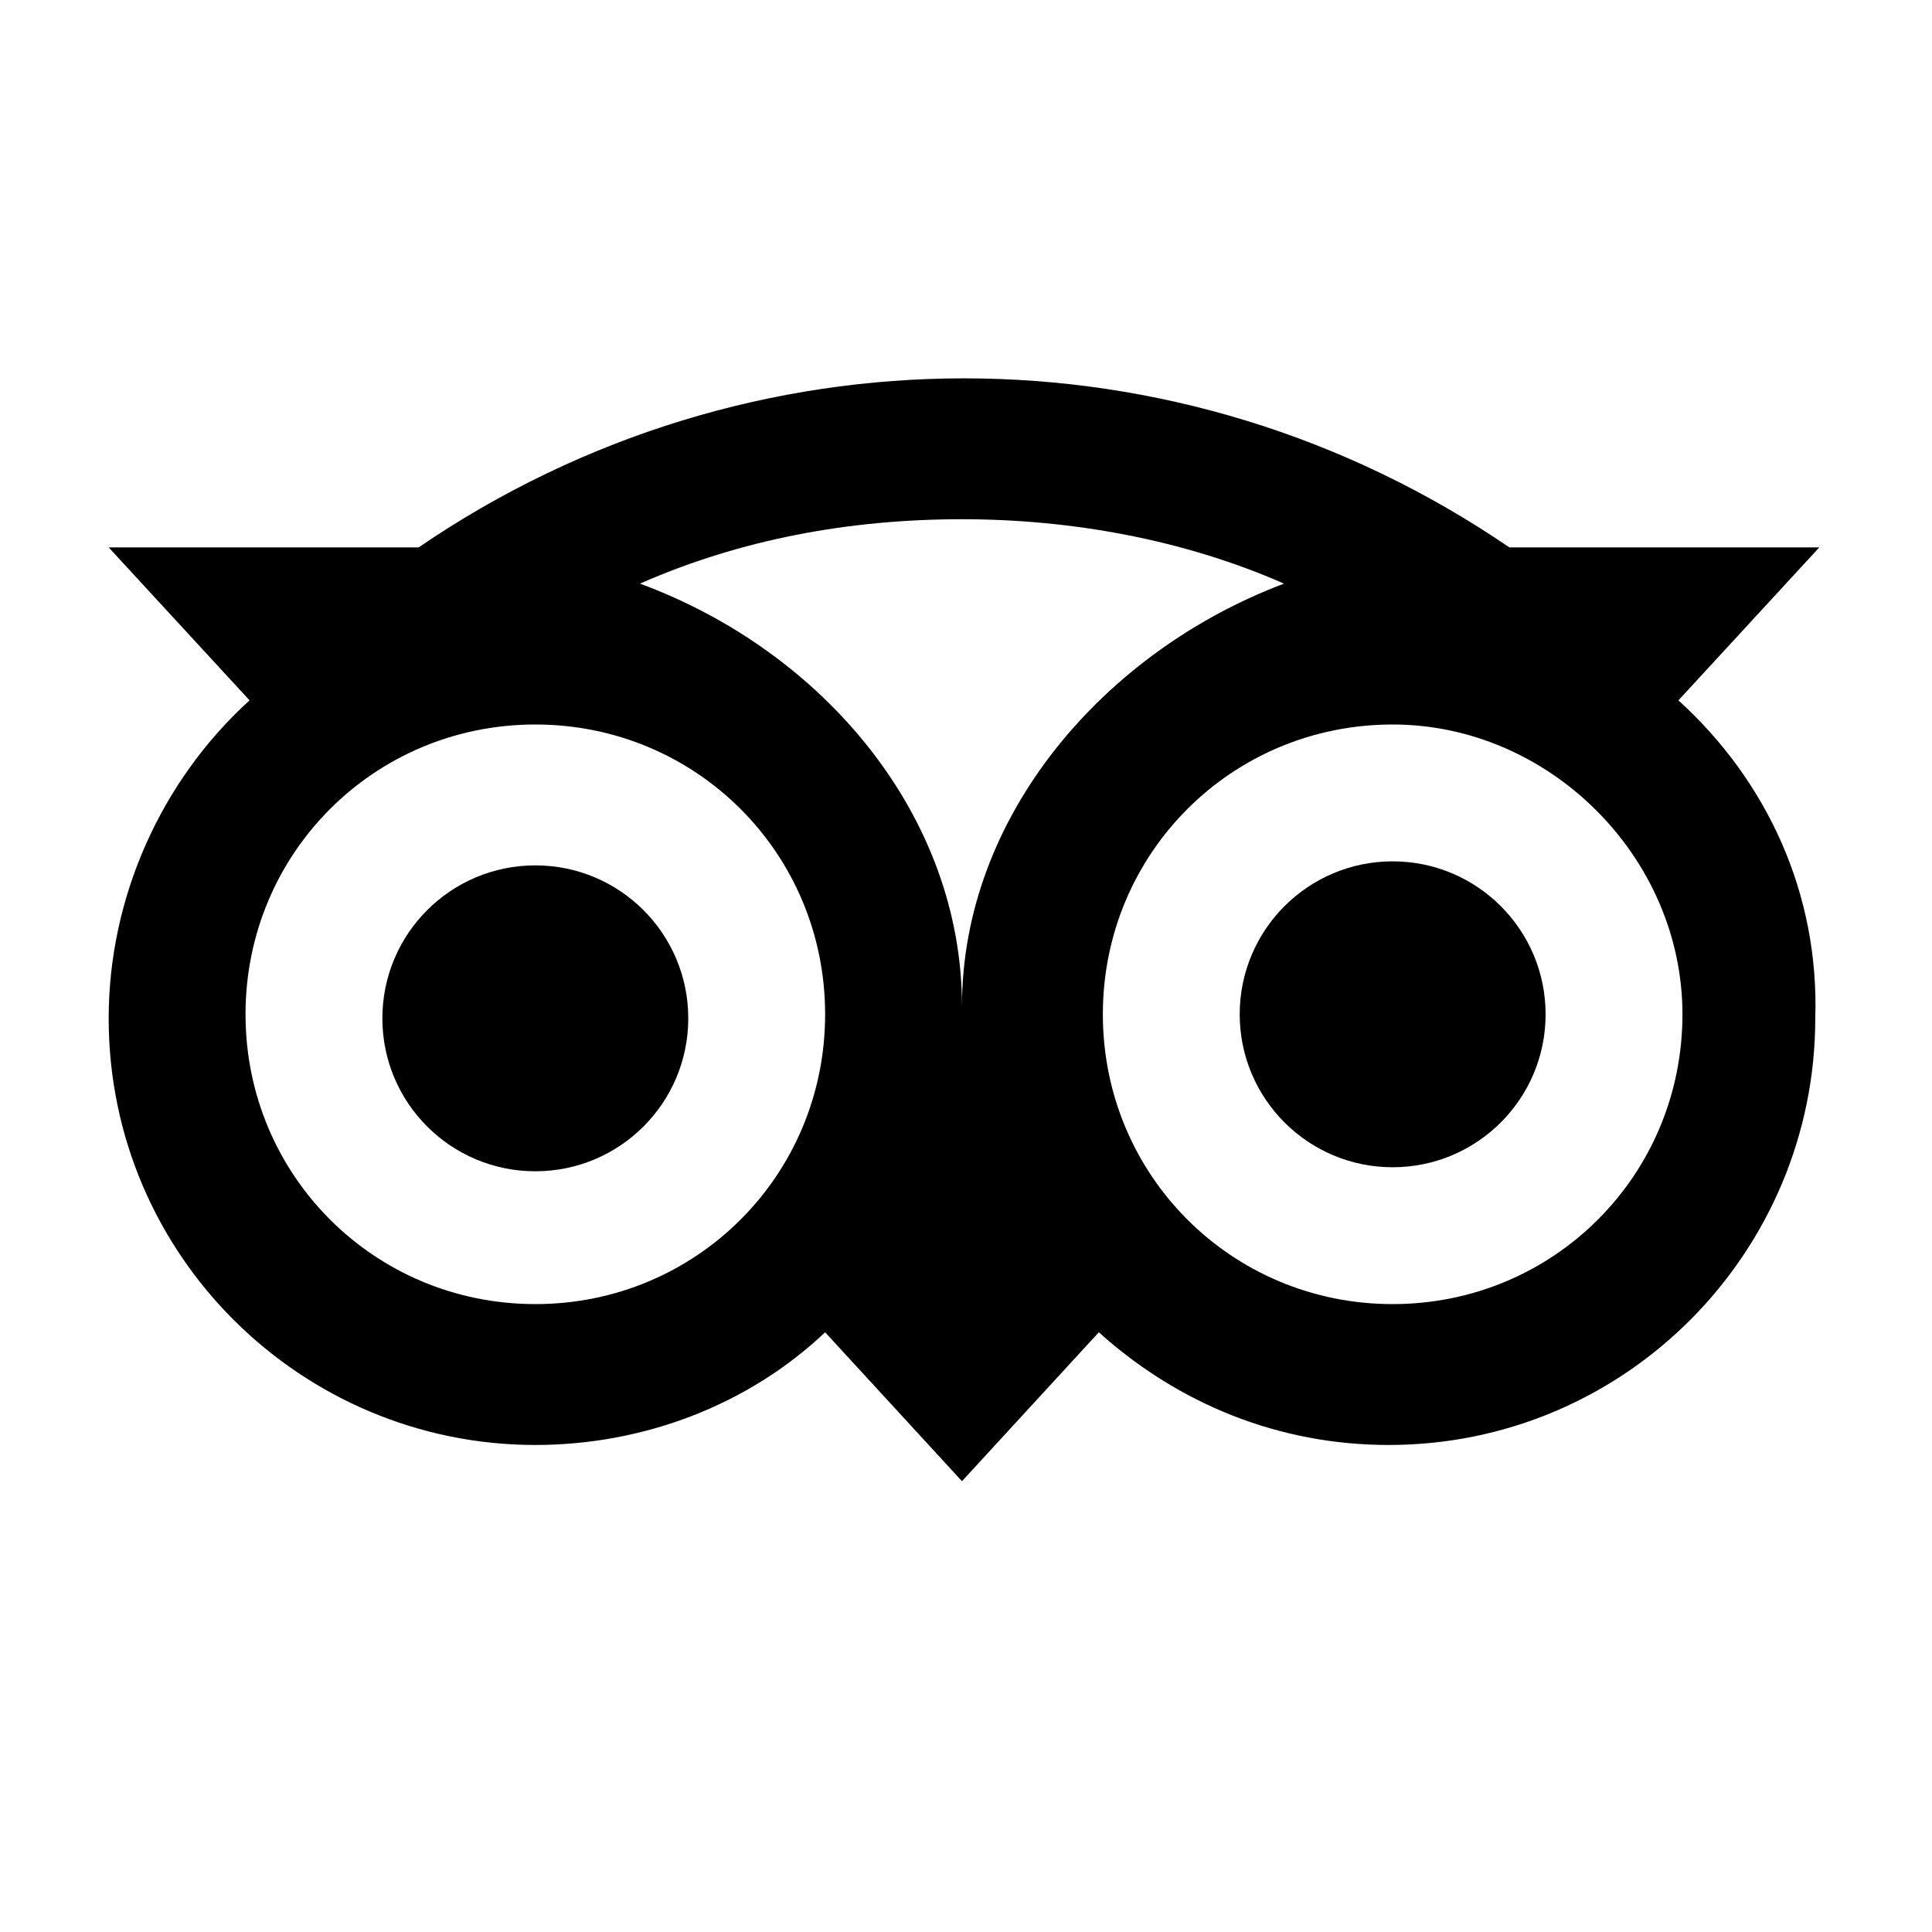 <svg xmlns="http://www.w3.org/2000/svg" width="48" height="48" viewBox="0 0 48 48"><path d="M13.3 21.5c-2.1 0-3.8 1.7-3.8 3.8 0 2.1 1.7 3.8 3.8 3.8 2.1 0 3.8-1.7 3.8-3.8 0-2.1-1.7-3.8-3.8-3.8z"/><circle cx="34.6" cy="25.2" r="3.8"/><path d="M41.7 17.4l3.5-3.8h-7.7C29.3 8 18.6 8 10.4 13.6H2.7l3.5 3.8c-2.2 2-3.5 4.9-3.5 7.9 0 5.9 4.8 10.6 10.6 10.6 2.7 0 5.3-1 7.2-2.8l3.4 3.7 3.4-3.7c2 1.8 4.5 2.8 7.2 2.8 5.9 0 10.6-4.8 10.6-10.6.1-3.1-1.2-5.9-3.4-7.9zm-28.4 15c-4 0-7.2-3.2-7.2-7.2S9.3 18 13.3 18s7.2 3.2 7.2 7.2-3.2 7.2-7.2 7.2zM23.9 25c0-4.7-3.4-8.8-8-10.5 2.5-1.1 5.2-1.6 8-1.6 2.7 0 5.5.5 8 1.6-4.5 1.7-8 5.8-8 10.5zm17.9.2c0 4-3.2 7.2-7.2 7.2s-7.2-3.2-7.2-7.2 3.2-7.2 7.2-7.2c3.9 0 7.2 3.3 7.2 7.2z"/></svg>